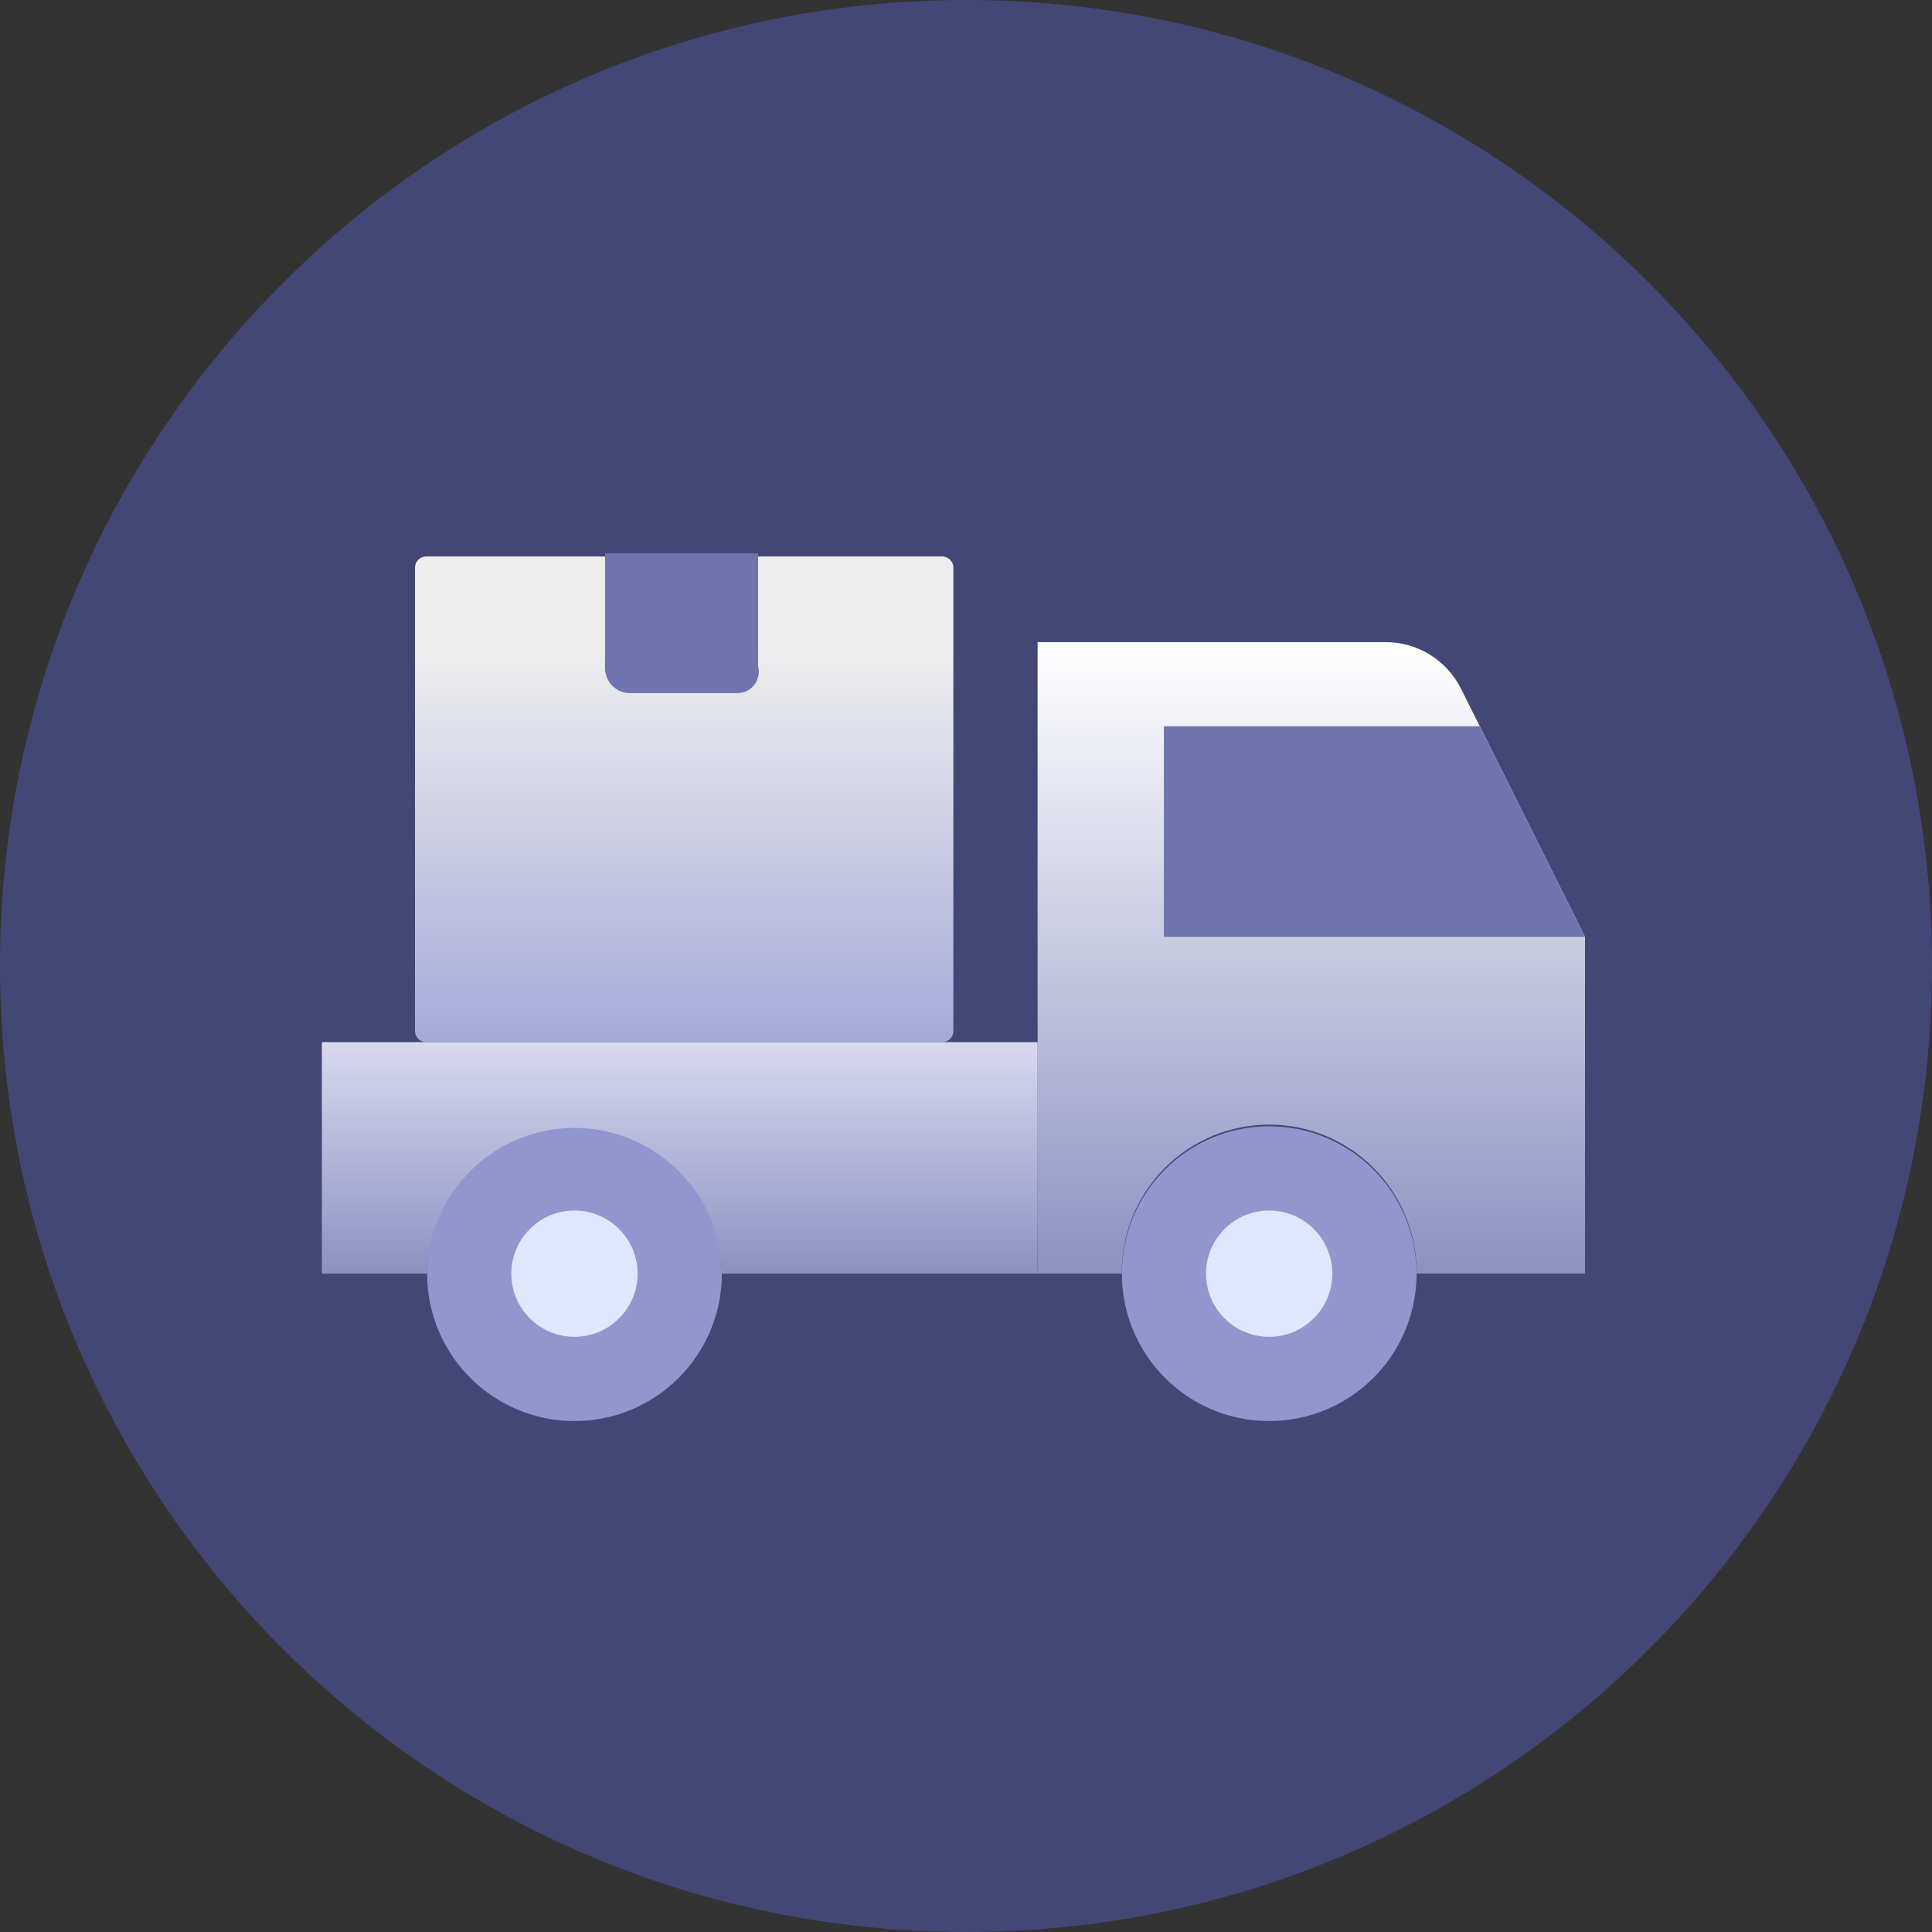<svg width="30" height="30" viewBox="0 0 30 30" fill="none" xmlns="http://www.w3.org/2000/svg">
<rect x="0" y="0" width="30" height="30" fill="#333333" stroke="none"/>
<path d="M15 30C23.284 30 30 23.284 30 15C30 6.716 23.284 0 15 0C6.716 0 0 6.716 0 15C0 23.284 6.716 30 15 30Z" fill="#434776"/>
<path d="M24.612 14.547V19.776H21.996C22 19.474 21.943 19.174 21.829 18.893C21.716 18.612 21.548 18.357 21.335 18.142C21.122 17.927 20.869 17.756 20.59 17.639C20.31 17.523 20.011 17.463 19.708 17.463C19.405 17.463 19.106 17.523 18.827 17.639C18.547 17.756 18.294 17.927 18.081 18.142C17.868 18.357 17.7 18.612 17.587 18.893C17.473 19.174 17.417 19.474 17.42 19.776H16.112V9.971H21.516C21.759 9.971 21.997 10.038 22.204 10.166C22.41 10.293 22.577 10.476 22.686 10.693L24.612 14.547Z" fill="url(#paint0_linear_14_765)"/>
<path d="M19.708 22.066C20.972 22.066 21.996 21.041 21.996 19.777C21.996 18.514 20.972 17.489 19.708 17.489C18.444 17.489 17.42 18.514 17.42 19.777C17.42 21.041 18.444 22.066 19.708 22.066Z" fill="#9196CE"/>
<path d="M19.708 20.758C20.249 20.758 20.688 20.319 20.688 19.778C20.688 19.236 20.249 18.797 19.708 18.797C19.166 18.797 18.727 19.236 18.727 19.778C18.727 20.319 19.166 20.758 19.708 20.758Z" fill="#E0E6FE"/>
<path d="M8.921 22.066C10.184 22.066 11.209 21.041 11.209 19.777C11.209 18.514 10.184 17.489 8.921 17.489C7.657 17.489 6.632 18.514 6.632 19.777C6.632 21.041 7.657 22.066 8.921 22.066Z" fill="#9196CE"/>
<path d="M8.92 20.758C9.462 20.758 9.901 20.319 9.901 19.778C9.901 19.236 9.462 18.797 8.92 18.797C8.379 18.797 7.94 19.236 7.94 19.778C7.94 20.319 8.379 20.758 8.92 20.758Z" fill="#E0E6FE"/>
<path d="M24.611 14.547H18.073V11.278H22.977L24.611 14.547Z" fill="#6F74AF"/>
<path d="M16.112 16.182V19.777H11.209C11.202 19.175 10.958 18.599 10.53 18.176C10.101 17.752 9.523 17.514 8.92 17.514C8.318 17.514 7.74 17.752 7.311 18.176C6.883 18.599 6.639 19.175 6.632 19.777H4.998V16.182H16.112Z" fill="url(#paint1_linear_14_765)"/>
<path d="M14.64 16.182H6.608C6.565 16.179 6.525 16.161 6.495 16.131C6.465 16.101 6.447 16.061 6.444 16.018V8.805C6.447 8.762 6.465 8.722 6.495 8.692C6.525 8.662 6.565 8.644 6.608 8.641H14.64C14.683 8.644 14.723 8.662 14.753 8.692C14.783 8.722 14.802 8.762 14.804 8.805V16.018C14.802 16.06 14.784 16.101 14.753 16.131C14.723 16.161 14.683 16.179 14.64 16.182Z" fill="url(#paint2_linear_14_765)"/>
<path d="M11.444 10.763H9.805C9.75 10.766 9.695 10.757 9.643 10.737C9.592 10.717 9.545 10.686 9.506 10.647C9.468 10.607 9.438 10.56 9.419 10.509C9.4 10.457 9.392 10.402 9.395 10.346V8.593H11.772V10.346C11.785 10.396 11.787 10.448 11.776 10.498C11.765 10.548 11.743 10.596 11.712 10.636C11.68 10.676 11.639 10.709 11.593 10.731C11.546 10.753 11.495 10.764 11.444 10.763Z" fill="#6F74AF"/>
<defs>
<linearGradient id="paint0_linear_14_765" x1="20.362" y1="9.971" x2="20.362" y2="19.776" gradientUnits="userSpaceOnUse">
<stop stop-color="white"/>
<stop offset="1" stop-color="#8D91C1"/>
</linearGradient>
<linearGradient id="paint1_linear_14_765" x1="10.555" y1="16.182" x2="10.555" y2="19.777" gradientUnits="userSpaceOnUse">
<stop stop-color="#D8D9EF"/>
<stop offset="1" stop-color="#8D91C1"/>
</linearGradient>
<linearGradient id="paint2_linear_14_765" x1="10.624" y1="10.066" x2="10.624" y2="16.182" gradientUnits="userSpaceOnUse">
<stop stop-color="#EEEEEE"/>
<stop offset="1" stop-color="#A5A9D8"/>
</linearGradient>
</defs>
</svg>

